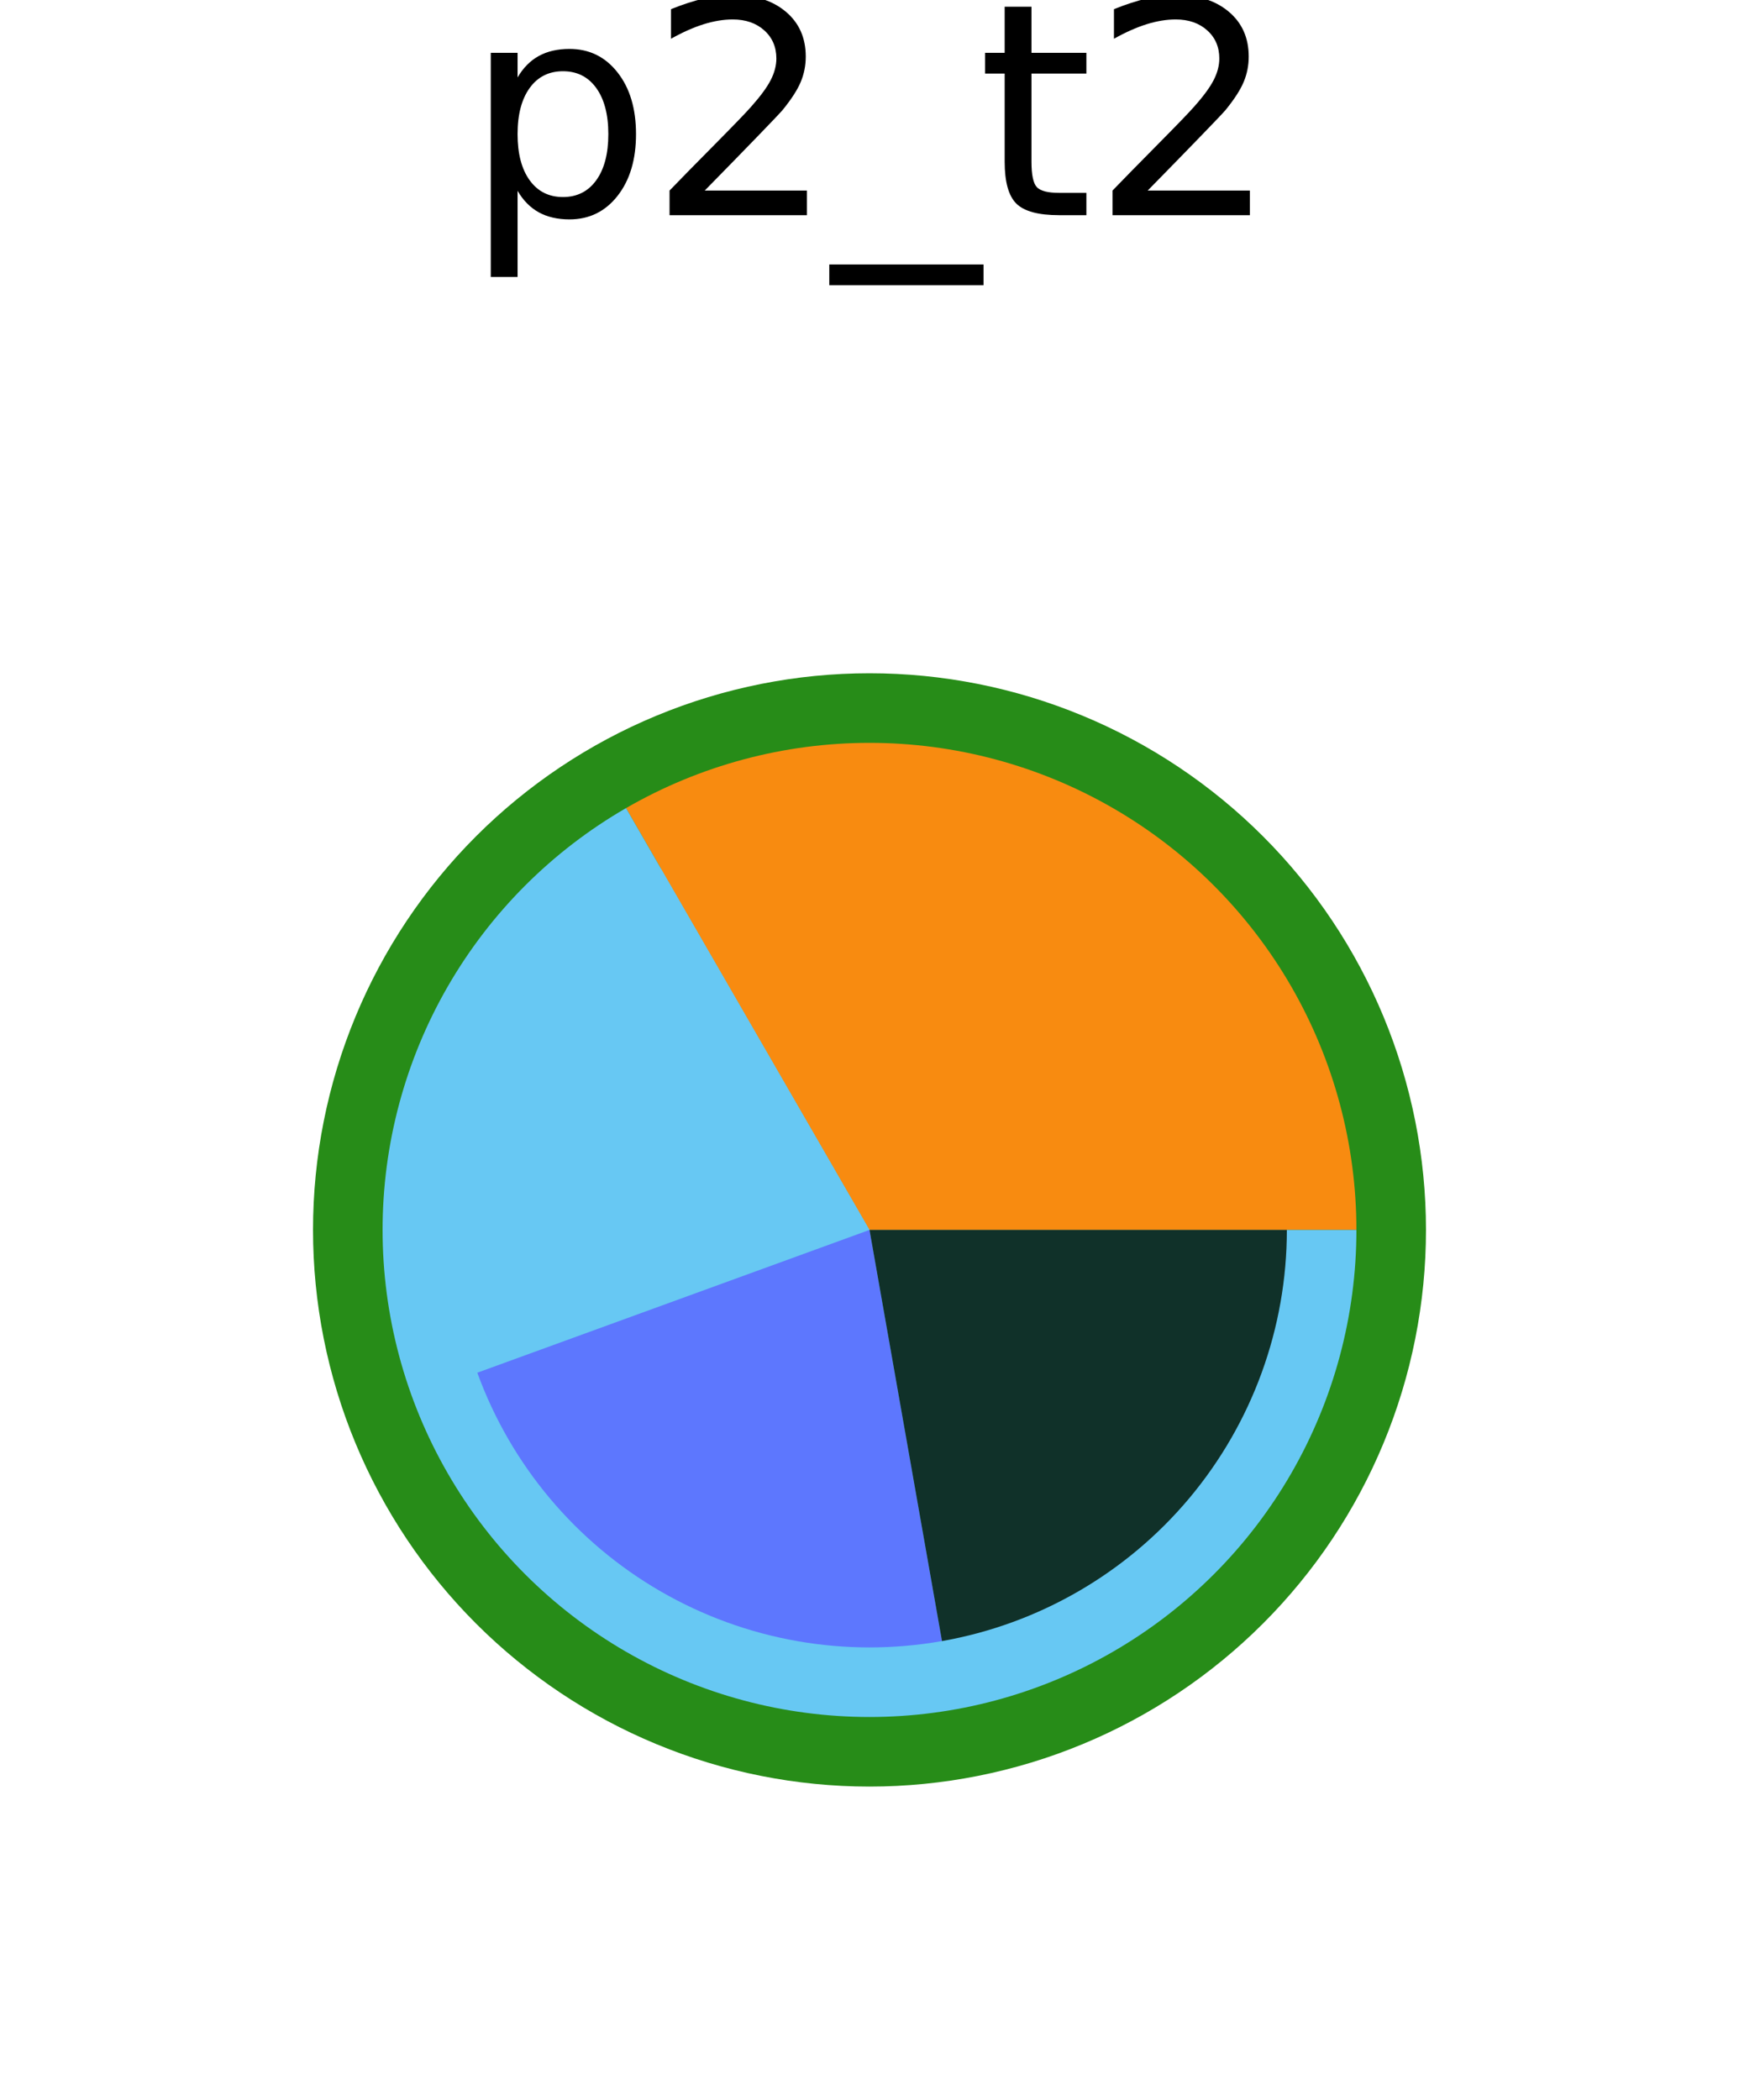 <?xml version="1.0" encoding="utf-8" standalone="no"?>
<!DOCTYPE svg PUBLIC "-//W3C//DTD SVG 1.1//EN"
  "http://www.w3.org/Graphics/SVG/1.1/DTD/svg11.dtd">
<svg xmlns:xlink="http://www.w3.org/1999/xlink" width="72pt" height="86.906pt" viewBox="0 0 72 86.906" xmlns="http://www.w3.org/2000/svg" version="1.1">
 <defs>
  <style type="text/css">*{stroke-linejoin: round; stroke-linecap: butt}</style>
 </defs>
 <g id="figure_1">
  <g id="patch_1">
   <path d="M 0 86.906 
L 72 86.906 
L 72 0 
L 0 0 
L 0 86.906 
z
" style="fill: none"/>
  </g>
  <g id="axes_1">
   <g id="patch_2">
    <path d="M 59.04 50.906 
C 59.04 47.881 58.444 44.885 57.286 42.089 
C 56.128 39.294 54.431 36.754 52.292 34.615 
C 50.152 32.475 47.612 30.778 44.817 29.62 
C 42.022 28.462 39.026 27.866 36 27.866 
C 32.974 27.866 29.978 28.462 27.183 29.62 
C 24.388 30.778 21.848 32.475 19.708 34.615 
C 17.569 36.754 15.872 39.294 14.714 42.089 
C 13.556 44.885 12.96 47.881 12.96 50.906 
C 12.96 53.932 13.556 56.928 14.714 59.723 
C 15.872 62.519 17.569 65.059 19.708 67.198 
C 21.848 69.337 24.388 71.035 27.183 72.192 
C 29.978 73.35 32.974 73.946 36 73.946 
C 39.026 73.946 42.022 73.35 44.817 72.192 
C 47.612 71.035 50.152 69.337 52.292 67.198 
C 54.431 65.059 56.128 62.519 57.286 59.723 
C 58.444 56.928 59.04 53.932 59.04 50.906 
M 36 50.906 
M 59.04 50.906 
z
" style="fill: #278c18"/>
   </g>
   <g id="patch_3">
    <path d="M 56.16 50.906 
C 56.16 50.906 56.16 50.906 56.16 50.906 
C 56.16 50.906 56.16 50.906 56.16 50.906 
L 36 50.906 
L 56.16 50.906 
z
" style="fill: #278c18"/>
   </g>
   <g id="patch_4">
    <path d="M 56.16 50.906 
C 56.16 47.368 55.228 43.891 53.459 40.826 
C 51.69 37.762 49.144 35.216 46.08 33.447 
C 43.016 31.678 39.539 30.746 36 30.746 
C 32.461 30.746 28.984 31.678 25.92 33.447 
L 36 50.906 
L 56.16 50.906 
z
" style="fill: #f88b10"/>
   </g>
   <g id="patch_5">
    <path d="M 25.92 33.447 
C 22.856 35.216 20.31 37.762 18.541 40.826 
C 16.772 43.891 15.84 47.368 15.84 50.906 
C 15.84 54.445 16.772 57.922 18.541 60.986 
C 20.31 64.051 22.856 66.596 25.92 68.365 
C 28.984 70.135 32.461 71.066 36 71.066 
C 39.539 71.066 43.016 70.135 46.08 68.365 
C 49.144 66.596 51.69 64.051 53.459 60.986 
C 55.228 57.922 56.16 54.445 56.16 50.906 
L 36 50.906 
L 25.92 33.447 
z
" style="fill: #67c8f3"/>
   </g>
   <g id="patch_6">
    <path d="M 53.28 50.906 
C 53.28 50.906 53.28 50.906 53.28 50.906 
C 53.28 50.906 53.28 50.906 53.28 50.906 
L 36 50.906 
L 53.28 50.906 
z
" style="fill: #278c18"/>
   </g>
   <g id="patch_7">
    <path d="M 53.28 50.906 
C 53.28 47.873 52.481 44.893 50.965 42.266 
C 49.448 39.64 47.267 37.458 44.64 35.941 
C 42.013 34.425 39.033 33.626 36 33.626 
C 32.967 33.626 29.987 34.425 27.36 35.941 
L 36 50.906 
L 53.28 50.906 
z
" style="fill: #f88b10"/>
   </g>
   <g id="patch_8">
    <path d="M 27.36 35.941 
C 23.843 37.972 21.151 41.179 19.762 44.996 
C 18.373 48.813 18.373 53 19.762 56.816 
L 36 50.906 
L 27.36 35.941 
z
" style="fill: #67c8f3"/>
   </g>
   <g id="patch_9">
    <path d="M 19.762 56.816 
C 21.151 60.633 23.843 63.84 27.36 65.871 
C 30.877 67.902 35.001 68.629 39.001 67.924 
L 36 50.906 
L 19.762 56.816 
z
" style="fill: #5d77fe"/>
   </g>
   <g id="patch_10">
    <path d="M 39.001 67.924 
C 43.001 67.218 46.626 65.125 49.237 62.014 
C 51.848 58.902 53.28 54.968 53.28 50.906 
L 36 50.906 
L 39.001 67.924 
z
" style="fill: #103129"/>
   </g>
   <g id="text_1">
    <!-- p2_t2 -->
    <g transform="translate(19.204 8.906)scale(0.12 -0.12)">
     <defs>
      <path id="DejaVuSans-70" d="M 1159 525 
L 1159 -1331 
L 581 -1331 
L 581 3500 
L 1159 3500 
L 1159 2969 
Q 1341 3281 1617 3432 
Q 1894 3584 2278 3584 
Q 2916 3584 3314 3078 
Q 3713 2572 3713 1747 
Q 3713 922 3314 415 
Q 2916 -91 2278 -91 
Q 1894 -91 1617 61 
Q 1341 213 1159 525 
z
M 3116 1747 
Q 3116 2381 2855 2742 
Q 2594 3103 2138 3103 
Q 1681 3103 1420 2742 
Q 1159 2381 1159 1747 
Q 1159 1113 1420 752 
Q 1681 391 2138 391 
Q 2594 391 2855 752 
Q 3116 1113 3116 1747 
z
" transform="scale(0.016)"/>
      <path id="DejaVuSans-32" d="M 1228 531 
L 3431 531 
L 3431 0 
L 469 0 
L 469 531 
Q 828 903 1448 1529 
Q 2069 2156 2228 2338 
Q 2531 2678 2651 2914 
Q 2772 3150 2772 3378 
Q 2772 3750 2511 3984 
Q 2250 4219 1831 4219 
Q 1534 4219 1204 4116 
Q 875 4013 500 3803 
L 500 4441 
Q 881 4594 1212 4672 
Q 1544 4750 1819 4750 
Q 2544 4750 2975 4387 
Q 3406 4025 3406 3419 
Q 3406 3131 3298 2873 
Q 3191 2616 2906 2266 
Q 2828 2175 2409 1742 
Q 1991 1309 1228 531 
z
" transform="scale(0.016)"/>
      <path id="DejaVuSans-5f" d="M 3263 -1063 
L 3263 -1509 
L -63 -1509 
L -63 -1063 
L 3263 -1063 
z
" transform="scale(0.016)"/>
      <path id="DejaVuSans-74" d="M 1172 4494 
L 1172 3500 
L 2356 3500 
L 2356 3053 
L 1172 3053 
L 1172 1153 
Q 1172 725 1289 603 
Q 1406 481 1766 481 
L 2356 481 
L 2356 0 
L 1766 0 
Q 1100 0 847 248 
Q 594 497 594 1153 
L 594 3053 
L 172 3053 
L 172 3500 
L 594 3500 
L 594 4494 
L 1172 4494 
z
" transform="scale(0.016)"/>
     </defs>
     <use xlink:href="#DejaVuSans-70"/>
     <use xlink:href="#DejaVuSans-32" x="63.477"/>
     <use xlink:href="#DejaVuSans-5f" x="127.1"/>
     <use xlink:href="#DejaVuSans-74" x="177.1"/>
     <use xlink:href="#DejaVuSans-32" x="216.309"/>
    </g>
   </g>
  </g>
 </g>
</svg>

